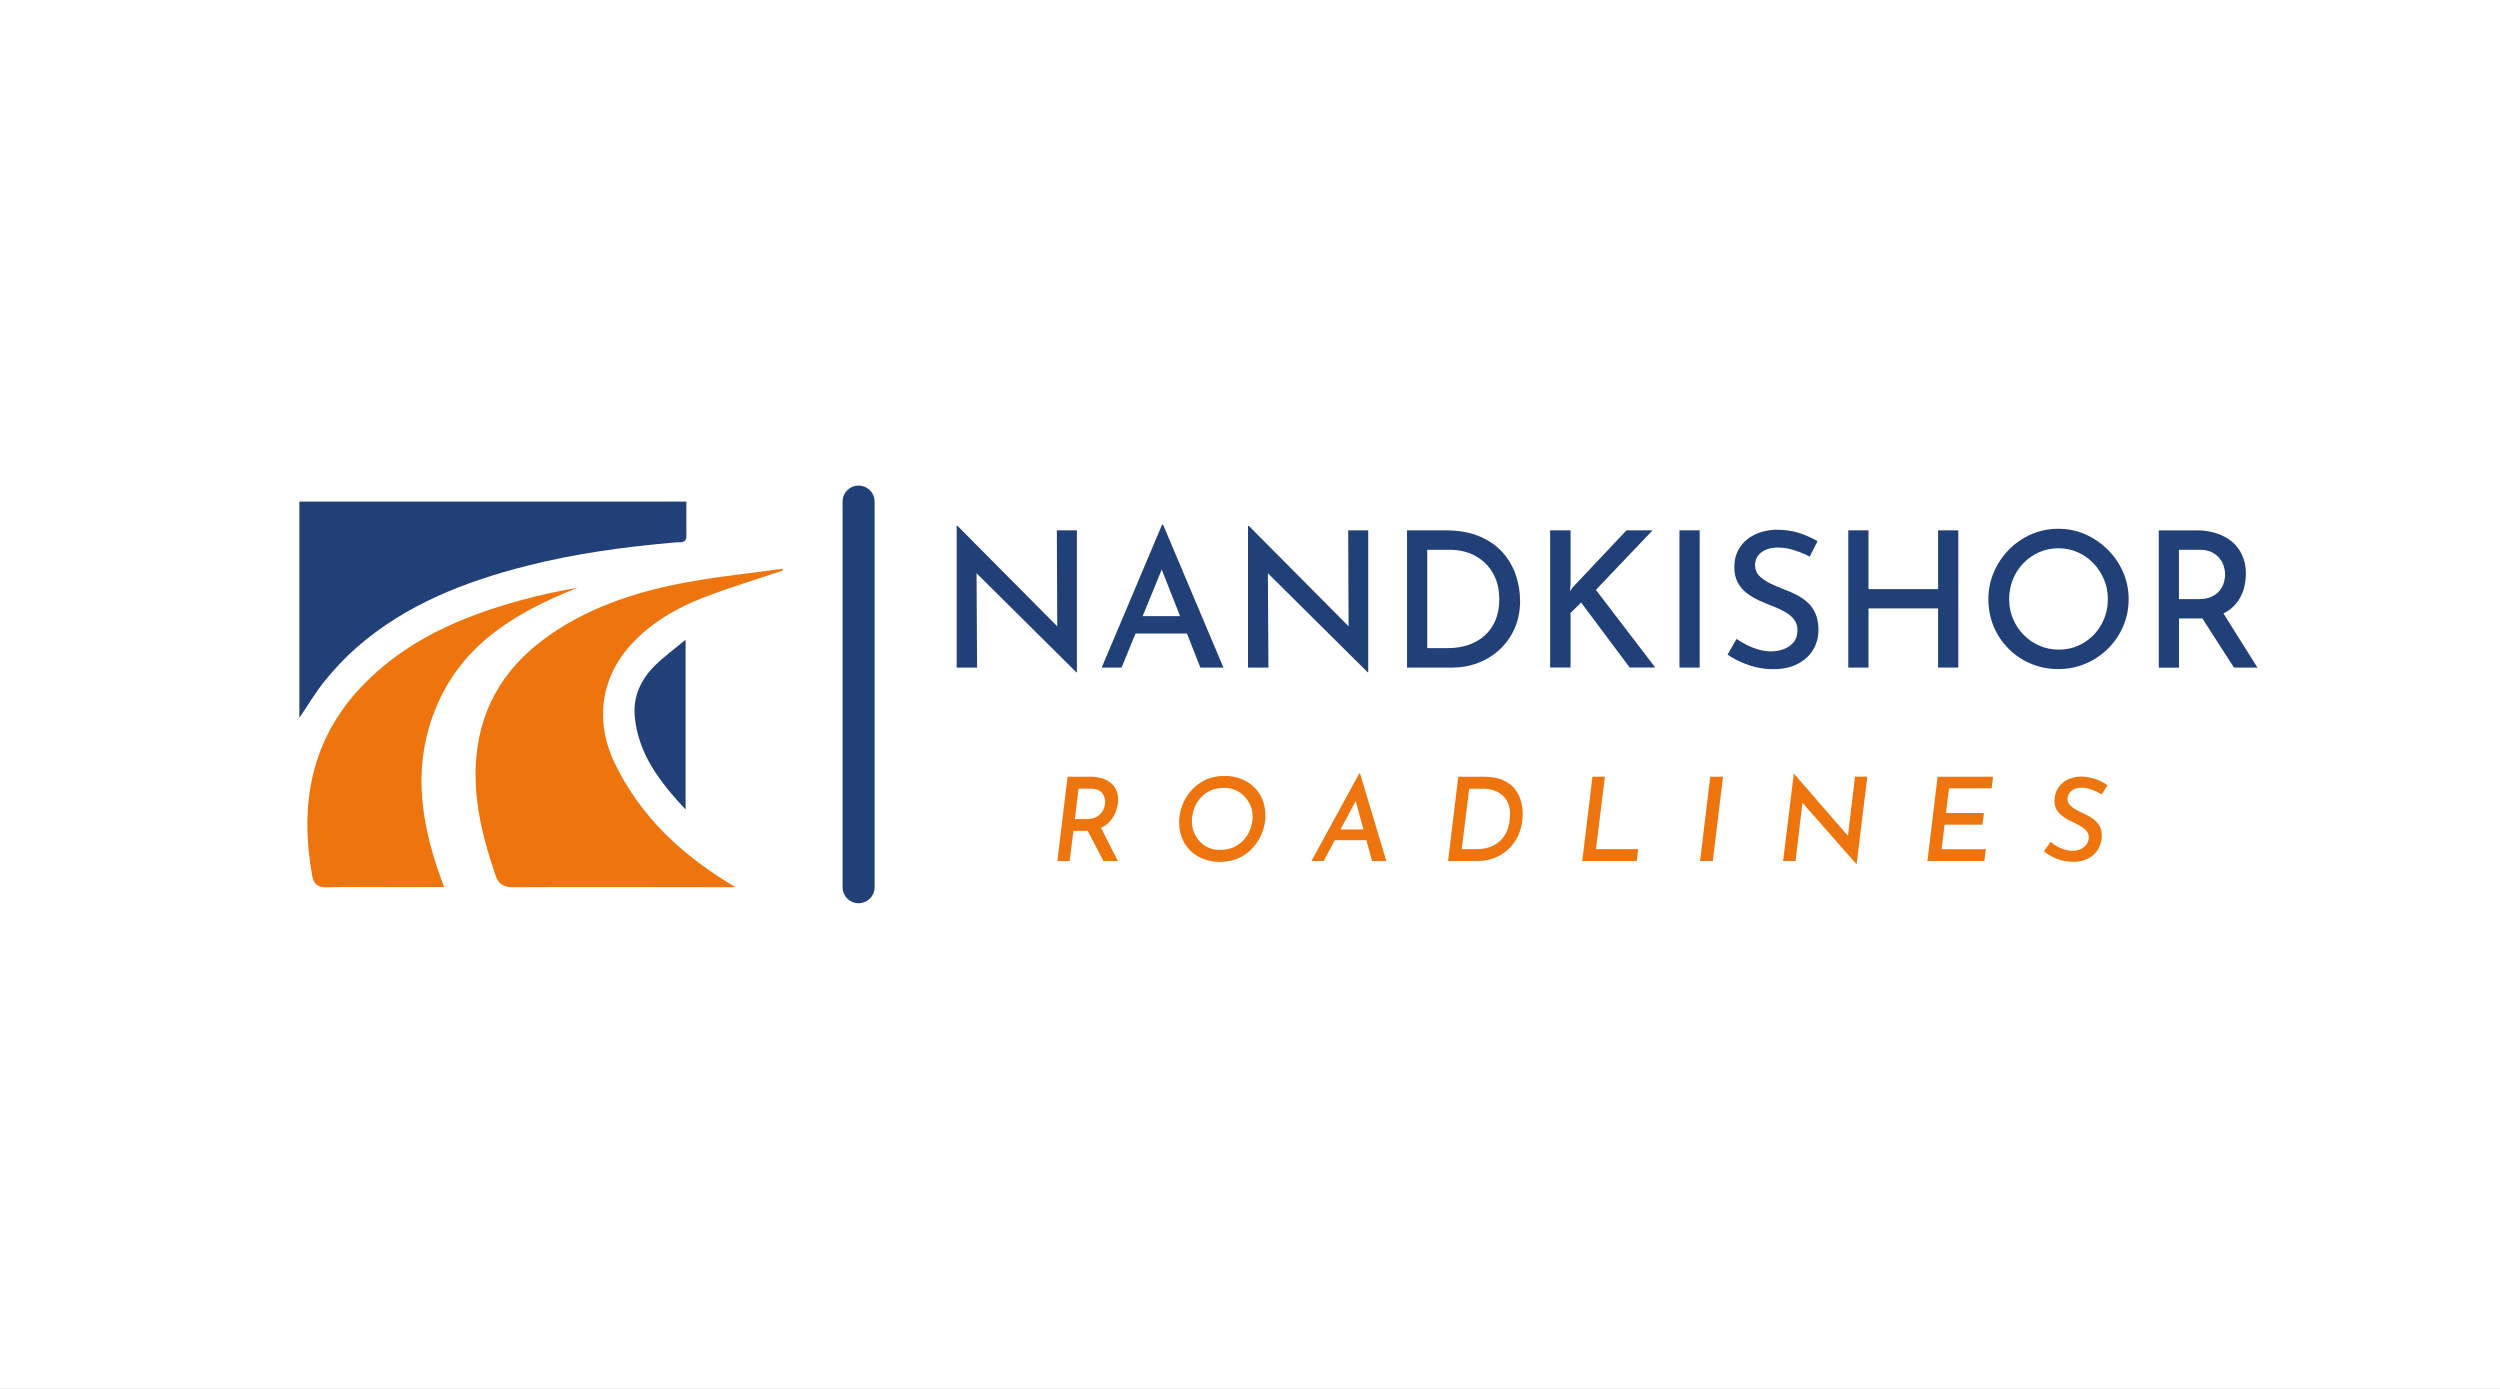 <svg width="234" height="130" viewBox="0 0 234 130" fill="none" xmlns="http://www.w3.org/2000/svg">
<rect x="0" y="0" width="234" height="130" fill="#808080" stroke="none"/>
<g clip-path="url(#clip0_2155_5824)">
<path d="M234 0H0V130H234V0Z" fill="white"/>
<path d="M100.747 62.928L90.854 53.108L91.403 53.284L91.455 62.486H89.544V49.231H89.632L99.4 59.069L98.959 58.945L98.922 49.637H100.797V62.928H100.747Z" fill="#214077"/>
<path d="M103.119 62.486L108.763 49.124H108.87L114.514 62.486H112.356L108.251 52.081L109.613 51.178L104.978 62.486H103.119ZM106.551 57.673H111.116L111.771 59.301H105.984L106.551 57.673Z" fill="#214077"/>
<path d="M128.016 62.928L118.123 53.108L118.672 53.284L118.724 62.486H116.813V49.231H116.901L126.67 59.069L126.228 58.945L126.191 49.637H128.066V62.928H128.016Z" fill="#214077"/>
<path d="M131.698 62.486V49.639H135.273C136.547 49.639 137.631 49.834 138.528 50.224C139.425 50.614 140.148 51.126 140.696 51.763C141.245 52.4 141.645 53.108 141.9 53.888C142.155 54.665 142.28 55.45 142.28 56.241C142.28 57.197 142.108 58.058 141.768 58.825C141.424 59.592 140.959 60.25 140.369 60.798C139.779 61.347 139.1 61.766 138.333 62.054C137.566 62.343 136.752 62.488 135.892 62.488H131.698V62.486ZM133.591 60.663H135.538C136.235 60.663 136.874 60.564 137.457 60.362C138.042 60.161 138.549 59.865 138.978 59.478C139.409 59.088 139.742 58.609 139.979 58.045C140.215 57.478 140.332 56.831 140.332 56.098C140.332 55.307 140.2 54.621 139.935 54.036C139.669 53.451 139.318 52.967 138.882 52.585C138.445 52.203 137.959 51.919 137.42 51.735C136.882 51.553 136.339 51.462 135.782 51.462H133.588V60.663H133.591Z" fill="#214077"/>
<path d="M147.004 54.699L146.952 55.336L147.217 54.964L152.243 49.637H154.684L149.375 55.211L154.931 62.483H152.542L147.994 56.397L147.004 57.369V62.483H145.093V49.637H147.004V54.699Z" fill="#214077"/>
<path d="M157.196 49.639H159.089V62.486H157.196V49.639Z" fill="#214077"/>
<path d="M169.39 52.099C168.94 51.863 168.457 51.662 167.939 51.499C167.419 51.332 166.918 51.252 166.434 51.252C165.774 51.252 165.248 51.402 164.858 51.704C164.468 52.006 164.273 52.414 164.273 52.934C164.273 53.3 164.403 53.618 164.663 53.891C164.923 54.161 165.259 54.398 165.672 54.598C166.086 54.798 166.522 54.988 166.983 55.164C167.373 55.305 167.757 55.474 168.142 55.669C168.524 55.864 168.873 56.103 169.187 56.386C169.499 56.67 169.746 57.021 169.931 57.44C170.113 57.858 170.207 58.368 170.207 58.971C170.207 59.655 170.038 60.274 169.702 60.83C169.367 61.384 168.883 61.823 168.251 62.148C167.62 62.473 166.855 62.634 165.961 62.634C165.417 62.634 164.89 62.572 164.377 62.45C163.865 62.325 163.382 62.161 162.927 61.953C162.472 61.748 162.063 61.519 161.697 61.272L162.547 59.803C162.83 60.003 163.155 60.196 163.519 60.378C163.886 60.56 164.266 60.705 164.661 60.812C165.056 60.918 165.43 60.97 165.784 60.97C166.174 60.97 166.556 60.903 166.933 60.768C167.31 60.632 167.622 60.419 167.872 60.131C168.119 59.842 168.244 59.46 168.244 58.989C168.244 58.589 168.134 58.248 167.916 57.973C167.698 57.694 167.409 57.455 167.05 57.255C166.691 57.055 166.304 56.878 165.891 56.724C165.49 56.571 165.082 56.4 164.669 56.212C164.255 56.023 163.873 55.796 163.519 55.531C163.166 55.266 162.88 54.936 162.661 54.541C162.443 54.145 162.334 53.659 162.334 53.082C162.334 52.398 162.495 51.8 162.82 51.285C163.145 50.773 163.595 50.367 164.175 50.074C164.752 49.78 165.42 49.614 166.174 49.577C167.035 49.577 167.783 49.684 168.42 49.894C169.057 50.108 169.624 50.36 170.118 50.656L169.39 52.099Z" fill="#214077"/>
<path d="M183.297 49.639V62.486H181.404V56.948H174.891V62.486H172.999V49.639H174.891V55.143H181.404V49.639H183.297Z" fill="#214077"/>
<path d="M186.113 56.08C186.113 55.196 186.282 54.356 186.618 53.565C186.953 52.775 187.424 52.073 188.024 51.459C188.625 50.846 189.322 50.365 190.112 50.016C190.902 49.668 191.753 49.494 192.66 49.494C193.557 49.494 194.399 49.668 195.19 50.016C195.98 50.365 196.682 50.846 197.296 51.459C197.909 52.073 198.388 52.775 198.728 53.565C199.072 54.356 199.241 55.193 199.241 56.08C199.241 56.987 199.069 57.837 198.728 58.627C198.385 59.418 197.912 60.115 197.304 60.715C196.695 61.316 195.993 61.786 195.198 62.122C194.402 62.457 193.554 62.626 192.657 62.626C191.75 62.626 190.9 62.46 190.109 62.13C189.319 61.8 188.622 61.337 188.022 60.741C187.421 60.146 186.95 59.449 186.615 58.654C186.28 57.858 186.113 57 186.113 56.08ZM188.058 56.08C188.058 56.74 188.178 57.356 188.422 57.928C188.664 58.5 188.997 59.002 189.423 59.434C189.847 59.865 190.341 60.2 190.9 60.442C191.459 60.684 192.065 60.806 192.715 60.806C193.352 60.806 193.947 60.687 194.501 60.442C195.055 60.2 195.541 59.865 195.959 59.434C196.378 59.002 196.706 58.503 196.942 57.928C197.179 57.356 197.296 56.74 197.296 56.08C197.296 55.419 197.174 54.803 196.932 54.231C196.69 53.659 196.36 53.154 195.941 52.718C195.523 52.281 195.034 51.938 194.472 51.691C193.911 51.444 193.313 51.319 192.676 51.319C192.015 51.319 191.407 51.444 190.853 51.691C190.299 51.938 189.808 52.281 189.384 52.718C188.96 53.154 188.633 53.661 188.401 54.239C188.175 54.819 188.058 55.432 188.058 56.08Z" fill="#214077"/>
<path d="M205.577 49.639C206.25 49.639 206.872 49.73 207.444 49.915C208.016 50.097 208.504 50.359 208.913 50.703C209.321 51.046 209.638 51.467 209.869 51.969C210.101 52.471 210.215 53.05 210.215 53.711C210.215 54.218 210.137 54.72 209.986 55.216C209.833 55.713 209.586 56.16 209.243 56.56C208.9 56.961 208.452 57.283 207.899 57.525C207.345 57.767 206.653 57.889 205.829 57.889H203.954V62.491H202.062V49.644H205.577V49.639ZM205.79 56.079C206.274 56.079 206.677 56.004 207.002 55.851C207.327 55.697 207.579 55.505 207.763 55.276C207.945 55.047 208.075 54.798 208.153 54.532C208.229 54.267 208.268 54.01 208.268 53.763C208.268 53.526 208.229 53.279 208.153 53.019C208.075 52.759 207.948 52.512 207.763 52.276C207.581 52.039 207.334 51.844 207.03 51.691C206.723 51.537 206.346 51.462 205.897 51.462H203.949V56.079H205.79ZM207.966 57.177L211.294 62.486H209.1L205.72 57.231L207.966 57.177Z" fill="#214077"/>
<path d="M102.089 72.702C102.502 72.702 102.874 72.759 103.209 72.871C103.542 72.983 103.823 73.144 104.052 73.354C104.281 73.565 104.447 73.825 104.551 74.132C104.655 74.441 104.684 74.797 104.632 75.203C104.587 75.515 104.502 75.822 104.372 76.126C104.242 76.43 104.057 76.706 103.818 76.953C103.579 77.2 103.28 77.397 102.921 77.546C102.562 77.694 102.128 77.769 101.621 77.769H100.469L100.121 80.595H98.969L99.925 72.702H102.089ZM101.74 76.659C102.138 76.659 102.458 76.581 102.697 76.425C102.936 76.269 103.113 76.082 103.23 75.861C103.347 75.64 103.412 75.432 103.425 75.237C103.446 75.091 103.443 74.94 103.415 74.779C103.386 74.621 103.324 74.467 103.23 74.322C103.137 74.176 102.999 74.056 102.822 73.963C102.645 73.869 102.419 73.822 102.143 73.822H100.947L100.609 76.662H101.74V76.659ZM102.981 77.335L104.634 80.598H103.285L101.6 77.369L102.981 77.335Z" fill="#EE750D"/>
<path d="M114.148 80.673C113.677 80.673 113.214 80.595 112.762 80.439C112.309 80.283 111.904 80.049 111.545 79.737C111.186 79.425 110.9 79.035 110.687 78.567C110.474 78.099 110.367 77.553 110.367 76.932C110.367 76.453 110.456 75.962 110.632 75.457C110.809 74.953 111.077 74.488 111.436 74.059C111.795 73.632 112.242 73.284 112.78 73.021C113.318 72.759 113.94 72.624 114.649 72.624C115.128 72.624 115.591 72.701 116.04 72.858C116.49 73.013 116.896 73.248 117.257 73.559C117.619 73.871 117.907 74.264 118.123 74.735C118.336 75.205 118.443 75.754 118.443 76.375C118.443 76.854 118.352 77.345 118.17 77.85C117.988 78.354 117.72 78.817 117.366 79.24C117.01 79.664 116.566 80.01 116.03 80.273C115.492 80.54 114.865 80.673 114.148 80.673ZM114.171 79.552C114.699 79.552 115.159 79.456 115.546 79.264C115.934 79.072 116.254 78.822 116.503 78.513C116.753 78.206 116.94 77.868 117.062 77.501C117.184 77.135 117.247 76.778 117.247 76.43C117.247 76.069 117.179 75.728 117.047 75.408C116.911 75.088 116.727 74.805 116.493 74.555C116.256 74.306 115.981 74.108 115.661 73.963C115.341 73.817 114.99 73.744 114.605 73.744C114.07 73.744 113.609 73.84 113.225 74.033C112.84 74.225 112.525 74.477 112.278 74.789C112.031 75.101 111.849 75.439 111.735 75.806C111.618 76.172 111.561 76.526 111.561 76.867C111.561 77.228 111.623 77.571 111.75 77.894C111.878 78.216 112.057 78.502 112.289 78.752C112.52 79.001 112.796 79.196 113.115 79.339C113.435 79.482 113.786 79.552 114.171 79.552Z" fill="#EE750D"/>
<path d="M123.892 80.595H122.751L127.231 72.384H127.296L129.763 80.595H128.427L126.687 74.222L127.59 73.679L123.892 80.595ZM125.229 77.639H128.045L128.305 78.64H124.761L125.229 77.639Z" fill="#EE750D"/>
<path d="M135.538 80.595L136.494 72.702H138.907C139.633 72.702 140.238 72.814 140.722 73.04C141.208 73.263 141.588 73.562 141.858 73.937C142.131 74.311 142.316 74.73 142.417 75.198C142.519 75.666 142.547 76.141 142.503 76.628C142.451 77.252 142.305 77.808 142.064 78.297C141.822 78.786 141.505 79.204 141.117 79.547C140.73 79.893 140.293 80.153 139.807 80.33C139.321 80.507 138.806 80.595 138.262 80.595H135.538ZM136.819 79.477H138.234C138.655 79.477 139.045 79.415 139.409 79.293C139.77 79.171 140.09 78.986 140.366 78.744C140.641 78.502 140.862 78.198 141.029 77.832C141.195 77.465 141.294 77.044 141.323 76.565C141.367 76.071 141.325 75.653 141.203 75.304C141.081 74.956 140.896 74.672 140.654 74.457C140.413 74.238 140.134 74.08 139.822 73.978C139.51 73.877 139.191 73.825 138.866 73.825H137.516L136.819 79.477Z" fill="#EE750D"/>
<path d="M149.053 72.702H150.217L149.38 79.477H153.337L153.197 80.598H148.096L149.053 72.702Z" fill="#EE750D"/>
<path d="M160.079 72.702H161.275L160.319 80.595H159.123L160.079 72.702Z" fill="#EE750D"/>
<path d="M173.781 80.868H173.747L168.42 74.81L168.735 74.94L168.061 80.595H166.896L167.897 72.449H167.942L173.204 78.505L172.944 78.419L173.628 72.699H174.78L173.781 80.868Z" fill="#EE750D"/>
<path d="M181.36 72.702H186.547L186.417 73.788H182.426L182.143 76.095H185.699L185.559 77.192H182.015L181.732 79.488H185.874L185.733 80.598H180.406L181.36 72.702Z" fill="#EE750D"/>
<path d="M196.713 74.355C196.453 74.197 196.165 74.054 195.848 73.931C195.533 73.809 195.226 73.739 194.93 73.726C194.691 73.718 194.485 73.742 194.316 73.796C194.145 73.851 194.002 73.926 193.887 74.02C193.77 74.113 193.684 74.223 193.627 74.345C193.57 74.467 193.534 74.594 193.518 74.724C193.502 74.943 193.565 75.135 193.703 75.302C193.84 75.468 194.028 75.619 194.262 75.754C194.498 75.889 194.745 76.017 195.005 76.139C195.309 76.269 195.601 76.43 195.876 76.617C196.152 76.804 196.37 77.049 196.534 77.345C196.698 77.642 196.758 78.026 196.713 78.497C196.685 78.773 196.604 79.046 196.474 79.313C196.344 79.581 196.16 79.82 195.926 80.031C195.689 80.242 195.403 80.405 195.06 80.52C194.719 80.637 194.324 80.684 193.874 80.66C193.541 80.645 193.219 80.598 192.912 80.515C192.603 80.431 192.317 80.32 192.049 80.177C191.781 80.036 191.534 79.867 191.311 79.672L191.942 78.801C192.101 78.947 192.291 79.079 192.507 79.204C192.725 79.326 192.954 79.428 193.198 79.503C193.44 79.579 193.679 79.625 193.911 79.638C194.194 79.646 194.451 79.602 194.683 79.508C194.914 79.415 195.104 79.274 195.255 79.09C195.403 78.905 195.489 78.689 195.51 78.442C195.525 78.219 195.471 78.021 195.351 77.855C195.231 77.688 195.073 77.54 194.873 77.41C194.672 77.28 194.457 77.161 194.225 77.051C193.994 76.95 193.76 76.833 193.523 76.703C193.287 76.573 193.071 76.42 192.876 76.245C192.681 76.071 192.527 75.861 192.418 75.614C192.309 75.367 192.273 75.078 192.309 74.743C192.353 74.316 192.491 73.944 192.722 73.632C192.954 73.32 193.258 73.086 193.63 72.925C194.004 72.767 194.423 72.686 194.886 72.686C195.242 72.707 195.562 72.756 195.848 72.832C196.134 72.907 196.394 73.003 196.625 73.12C196.856 73.237 197.07 73.362 197.267 73.5L196.713 74.355Z" fill="#EE750D"/>
<path d="M73.265 53.407C70.795 54.239 68.289 54.985 65.86 55.926C63.312 56.914 60.949 58.279 59.074 60.325C56.186 63.477 55.676 67.598 57.54 71.44C59.987 76.487 63.876 80.109 68.85 83.039C67.737 83.039 66.843 83.039 65.951 83.039C59.987 83.034 54.022 83.01 48.061 83.044C47.127 83.049 46.662 82.776 46.355 81.869C45.141 78.278 44.236 74.664 44.59 70.814C45.055 65.731 47.639 61.995 51.771 59.215C55.619 56.626 59.963 55.284 64.469 54.468C67.379 53.94 70.33 53.641 73.26 53.238C73.26 53.292 73.262 53.35 73.265 53.407Z" fill="#EE750D"/>
<path d="M64.246 46.951C64.246 48.053 64.235 49.096 64.248 50.136C64.259 50.885 63.689 50.731 63.273 50.765C58.57 51.171 53.898 51.795 49.317 52.959C43.519 54.436 38.014 56.568 33.428 60.564C32.346 61.506 31.348 62.566 30.441 63.679C29.557 64.763 28.842 65.983 28.02 67.192C28.02 60.455 28.02 53.742 28.02 46.948C40.063 46.951 52.078 46.951 64.246 46.951Z" fill="#214077"/>
<path d="M41.574 83.031C40.032 83.031 38.696 83.031 37.359 83.031C35.097 83.031 32.835 82.997 30.576 83.049C29.757 83.067 29.364 82.758 29.226 81.991C28.017 75.301 29.083 69.199 33.958 64.142C38.001 59.946 43.144 57.733 48.638 56.212C50.419 55.718 52.226 55.325 54.067 55.008C48.516 57.229 43.508 60.081 40.971 65.861C38.462 71.576 39.348 77.243 41.574 83.031Z" fill="#EE750D"/>
<path d="M64.171 75.772C61.771 73.192 59.743 70.593 59.413 67.07C59.236 65.184 59.992 63.593 61.303 62.293C62.13 61.474 63.084 60.785 64.171 59.878C64.171 65.304 64.171 70.442 64.171 75.772Z" fill="#214077"/>
<path d="M80.363 46.951V83.041" stroke="#214077" stroke-width="3" stroke-miterlimit="10" stroke-linecap="round"/>
</g>
<defs>
<clipPath id="clip0_2155_5824">
<rect width="234" height="130" fill="white"/>
</clipPath>
</defs>
</svg>
